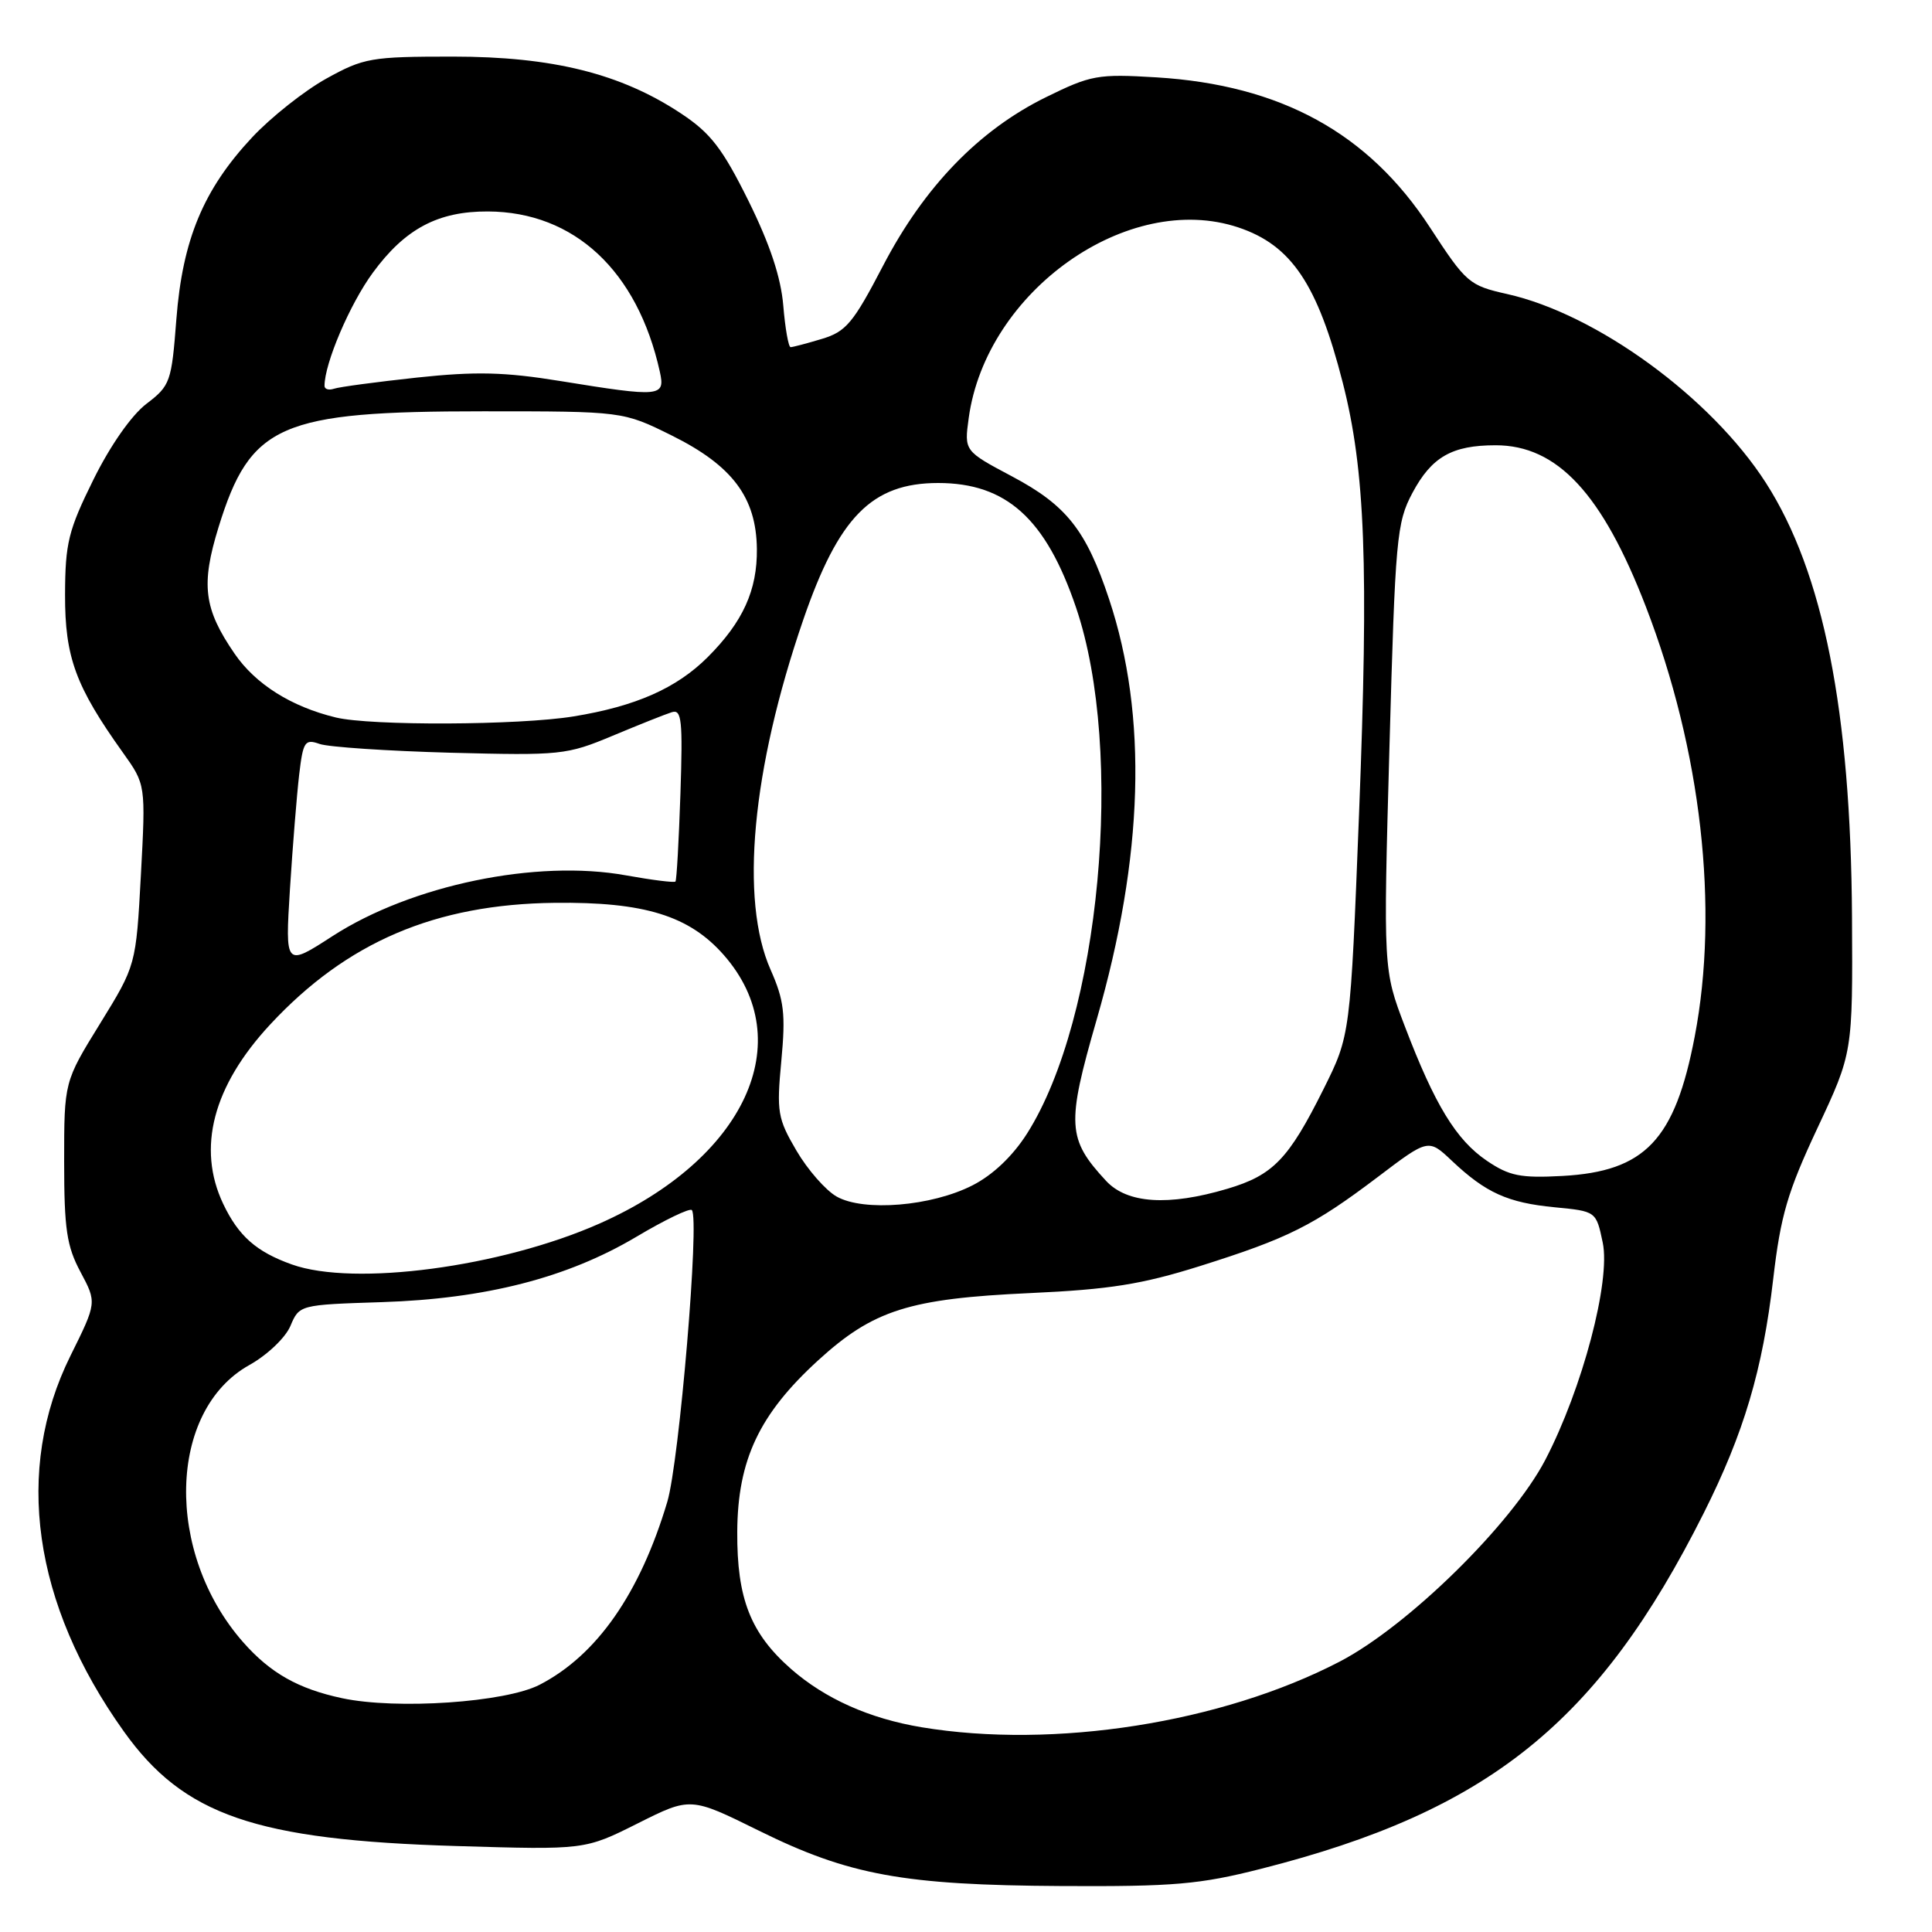 <?xml version="1.0" encoding="UTF-8" standalone="no"?>
<!DOCTYPE svg PUBLIC "-//W3C//DTD SVG 1.1//EN" "http://www.w3.org/Graphics/SVG/1.1/DTD/svg11.dtd" >
<svg xmlns="http://www.w3.org/2000/svg" xmlns:xlink="http://www.w3.org/1999/xlink" version="1.1" viewBox="0 0 256 256">
 <g >
 <path fill="currentColor"
d=" M 167.12 247.62 C 197.26 239.97 211.80 228.28 225.75 200.50 C 231.07 189.90 233.56 181.54 234.96 169.47 C 235.94 161.06 236.86 157.93 240.81 149.50 C 245.50 139.50 245.50 139.50 245.40 121.50 C 245.24 94.20 241.60 75.84 233.99 63.98 C 226.73 52.67 211.58 41.62 199.70 38.96 C 194.67 37.83 194.28 37.50 189.48 30.14 C 181.32 17.62 169.72 11.26 153.23 10.25 C 145.46 9.78 144.57 9.94 138.57 12.89 C 129.70 17.26 122.46 24.75 117.01 35.21 C 113.05 42.82 112.10 43.95 108.89 44.91 C 106.90 45.51 105.04 46.00 104.76 46.00 C 104.48 46.00 104.04 43.53 103.79 40.51 C 103.48 36.75 102.02 32.37 99.17 26.60 C 95.73 19.67 94.16 17.63 90.26 15.05 C 82.27 9.75 73.23 7.50 60.00 7.50 C 49.16 7.50 48.20 7.67 43.23 10.42 C 40.33 12.03 35.91 15.53 33.41 18.20 C 26.95 25.11 24.19 31.74 23.37 42.29 C 22.73 50.63 22.57 51.09 19.40 53.51 C 17.42 55.02 14.60 59.05 12.37 63.57 C 9.06 70.27 8.64 71.95 8.62 78.80 C 8.60 87.08 10.01 90.94 16.29 99.73 C 19.31 103.96 19.31 103.96 18.67 115.93 C 18.02 127.91 18.02 127.91 13.26 135.63 C 8.50 143.34 8.50 143.34 8.50 153.92 C 8.50 162.86 8.84 165.13 10.67 168.55 C 12.83 172.60 12.83 172.60 9.34 179.64 C 1.83 194.77 4.34 212.52 16.40 229.41 C 24.34 240.54 33.82 243.81 60.50 244.61 C 77.50 245.12 77.50 245.12 84.50 241.61 C 91.50 238.10 91.50 238.10 100.57 242.58 C 112.49 248.47 119.71 249.79 140.62 249.91 C 155.56 249.99 158.94 249.70 167.12 247.62 Z  M 122.12 228.87 C 115.20 227.72 109.32 225.09 104.81 221.14 C 99.45 216.43 97.64 211.82 97.69 202.98 C 97.74 193.45 100.60 187.39 108.40 180.26 C 115.72 173.58 120.47 172.07 136.50 171.34 C 147.04 170.86 151.30 170.18 159.00 167.76 C 170.72 164.07 174.04 162.40 182.56 155.96 C 189.27 150.87 189.27 150.87 192.39 153.82 C 196.87 158.05 199.78 159.37 206.00 159.97 C 211.50 160.50 211.50 160.50 212.37 164.65 C 213.44 169.75 209.67 184.01 204.76 193.44 C 200.30 201.98 186.56 215.47 177.50 220.18 C 161.89 228.29 139.65 231.78 122.12 228.87 Z  M 45.33 225.02 C 39.51 223.78 35.81 221.68 32.21 217.59 C 21.80 205.74 22.23 186.91 33.03 180.88 C 35.40 179.56 37.82 177.26 38.48 175.70 C 39.66 172.90 39.70 172.89 50.58 172.54 C 64.32 172.10 75.16 169.32 84.29 163.90 C 88.07 161.65 91.39 160.05 91.67 160.34 C 92.73 161.40 90.01 193.67 88.42 199.00 C 84.79 211.15 79.08 219.33 71.50 223.24 C 66.96 225.58 52.57 226.56 45.33 225.02 Z  M 38.68 167.55 C 33.96 165.87 31.60 163.78 29.57 159.51 C 26.07 152.12 28.22 143.90 35.81 135.74 C 45.96 124.82 57.68 119.81 73.50 119.63 C 85.36 119.49 91.33 121.33 95.91 126.55 C 105.95 137.99 98.71 153.60 79.41 162.14 C 66.38 167.90 46.92 170.49 38.68 167.55 Z  M 110.86 158.55 C 109.41 157.73 107.01 154.99 105.53 152.46 C 103.04 148.21 102.89 147.34 103.53 140.57 C 104.11 134.35 103.90 132.55 102.11 128.50 C 98.01 119.25 99.62 101.96 106.42 82.17 C 111.12 68.49 115.52 64.01 124.30 64.00 C 133.35 64.00 138.58 68.72 142.58 80.50 C 149.07 99.61 145.78 134.93 136.09 150.20 C 134.19 153.19 131.56 155.69 128.87 157.06 C 123.44 159.84 114.44 160.58 110.86 158.55 Z  M 146.56 156.47 C 141.41 150.92 141.30 149.01 145.31 135.12 C 151.55 113.51 152.10 94.84 146.96 79.39 C 143.92 70.24 141.32 66.96 134.11 63.13 C 127.76 59.76 127.76 59.76 128.36 55.39 C 130.67 38.55 149.50 25.25 164.10 30.14 C 171.12 32.49 174.59 37.66 177.92 50.70 C 180.90 62.35 181.37 74.83 180.08 107.84 C 178.93 137.18 178.93 137.18 175.36 144.34 C 170.74 153.60 168.69 155.72 162.63 157.52 C 154.81 159.84 149.35 159.48 146.56 156.47 Z  M 197.02 153.81 C 192.95 151.05 190.12 146.41 186.15 136.00 C 183.29 128.50 183.29 128.50 184.11 99.00 C 184.88 71.28 185.06 69.25 187.15 65.32 C 189.70 60.54 192.39 59.00 198.18 59.00 C 206.35 59.00 212.31 65.41 218.09 80.40 C 225.43 99.42 227.81 120.37 224.56 137.34 C 221.94 151.06 217.99 155.22 207.02 155.82 C 201.46 156.12 199.99 155.82 197.02 153.81 Z  M 38.42 117.80 C 38.78 112.14 39.33 105.32 39.64 102.66 C 40.16 98.24 40.40 97.89 42.36 98.58 C 43.54 98.99 51.33 99.51 59.68 99.74 C 74.29 100.12 75.09 100.04 81.18 97.49 C 84.65 96.04 88.18 94.63 89.02 94.37 C 90.33 93.95 90.48 95.43 90.16 105.19 C 89.95 111.41 89.66 116.64 89.50 116.81 C 89.34 116.98 86.39 116.61 82.95 115.99 C 71.09 113.84 54.54 117.27 44.06 124.04 C 37.78 128.10 37.78 128.10 38.42 117.80 Z  M 44.50 95.07 C 38.59 93.64 33.86 90.66 31.08 86.61 C 27.00 80.67 26.60 77.50 28.96 69.85 C 33.18 56.21 37.08 54.50 64.02 54.50 C 82.54 54.50 82.54 54.50 89.02 57.71 C 97.05 61.70 100.21 65.91 100.29 72.73 C 100.35 78.20 98.45 82.39 93.79 87.06 C 89.65 91.20 84.23 93.59 75.99 94.93 C 68.76 96.11 49.14 96.19 44.50 95.07 Z  M 43.00 51.13 C 43.00 48.15 46.36 40.28 49.40 36.14 C 53.67 30.31 58.04 27.99 64.65 28.02 C 76.09 28.07 84.47 35.88 87.43 49.25 C 88.17 52.59 87.56 52.65 74.25 50.49 C 66.86 49.29 63.04 49.20 55.25 50.03 C 49.89 50.61 44.94 51.27 44.25 51.51 C 43.56 51.74 43.00 51.57 43.00 51.13 Z "/>
</g>
</svg>